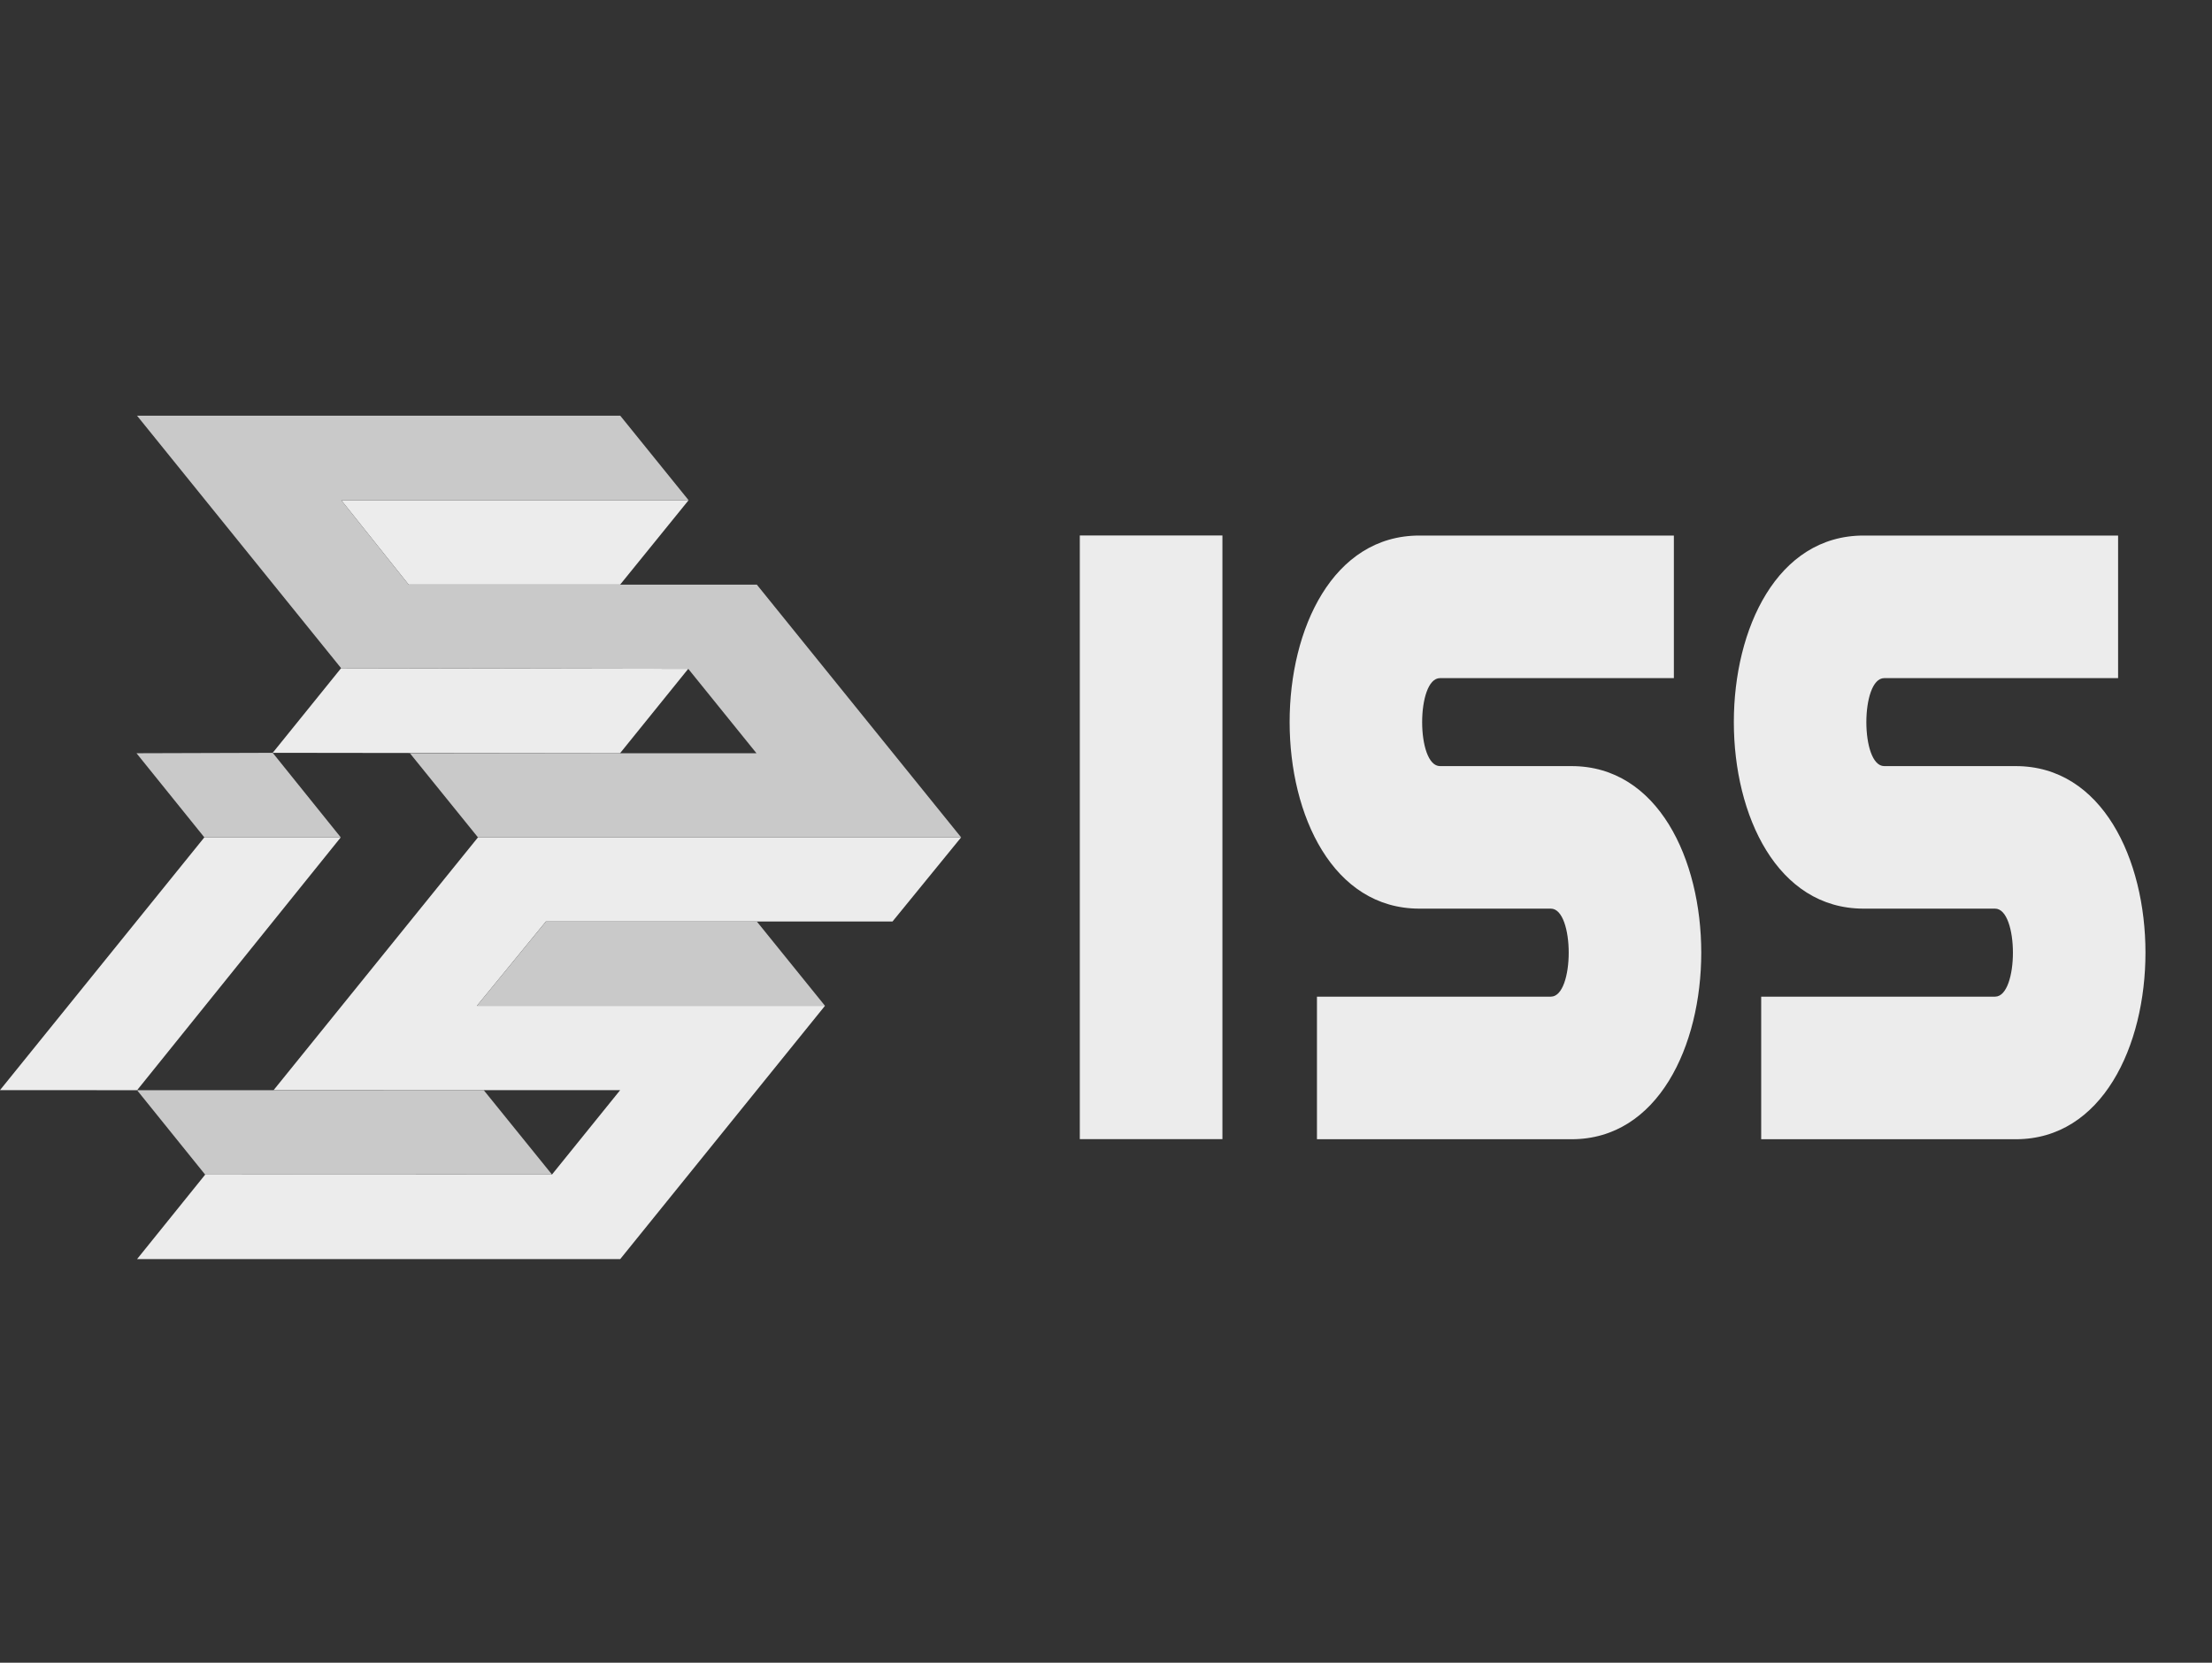 <svg width="133" height="100" viewBox="0 0 133 100" fill="none" xmlns="http://www.w3.org/2000/svg">
<rect x="0" y="0" width="133" height="100" fill="#333333" stroke="none"/>
<path d="M20.52 30.084H41.402L37.288 35.159H24.57L20.52 30.084ZM41.383 40.224L20.509 40.185L16.397 45.275L37.28 45.302L41.382 40.224H41.383ZM12.286 50.361H20.488L8.243 65.567L0 65.562L12.286 50.361ZM37.292 75.724L49.603 60.491H28.674L32.822 55.421H53.663L57.789 50.361H28.739L16.451 65.562H37.289L33.188 70.639L12.335 70.646L8.242 75.724" fill="#ECECEC"/>
<path d="M49.604 60.491H28.674L32.823 55.422H45.506L49.604 60.491ZM12.336 70.645L8.243 65.569L29.085 65.564L33.189 70.638L12.336 70.645ZM20.489 50.361H12.287L8.208 45.301L16.397 45.276L20.489 50.361ZM41.403 30.084L37.293 25H8.239L20.51 40.185L41.383 40.225L45.484 45.301H24.646L28.738 50.361H57.79L45.505 35.16H24.572L20.522 30.084" fill="#C9C9C9"/>
<path d="M100.644 32.21V40.784H86.583C85.152 40.784 85.15 46.075 86.583 46.075H94.492C104.892 46.075 104.889 68.516 94.492 68.516H79.184V59.941H93.247C94.681 59.941 94.677 54.647 93.247 54.647H85.341C74.944 54.647 74.938 32.209 85.341 32.209" fill="#ECECEC"/>
<path d="M73.5 32.205H64.925V68.51H73.5V32.205Z" fill="#ECECEC"/>
<path d="M127.354 32.21V40.784H113.292C111.862 40.784 111.857 46.075 113.292 46.075H121.2C131.602 46.075 131.598 68.516 121.2 68.516H105.894V59.941H119.955C121.391 59.941 121.387 54.647 119.955 54.647H112.048C101.653 54.647 101.648 32.209 112.048 32.209" fill="#ECECEC"/>
</svg>
